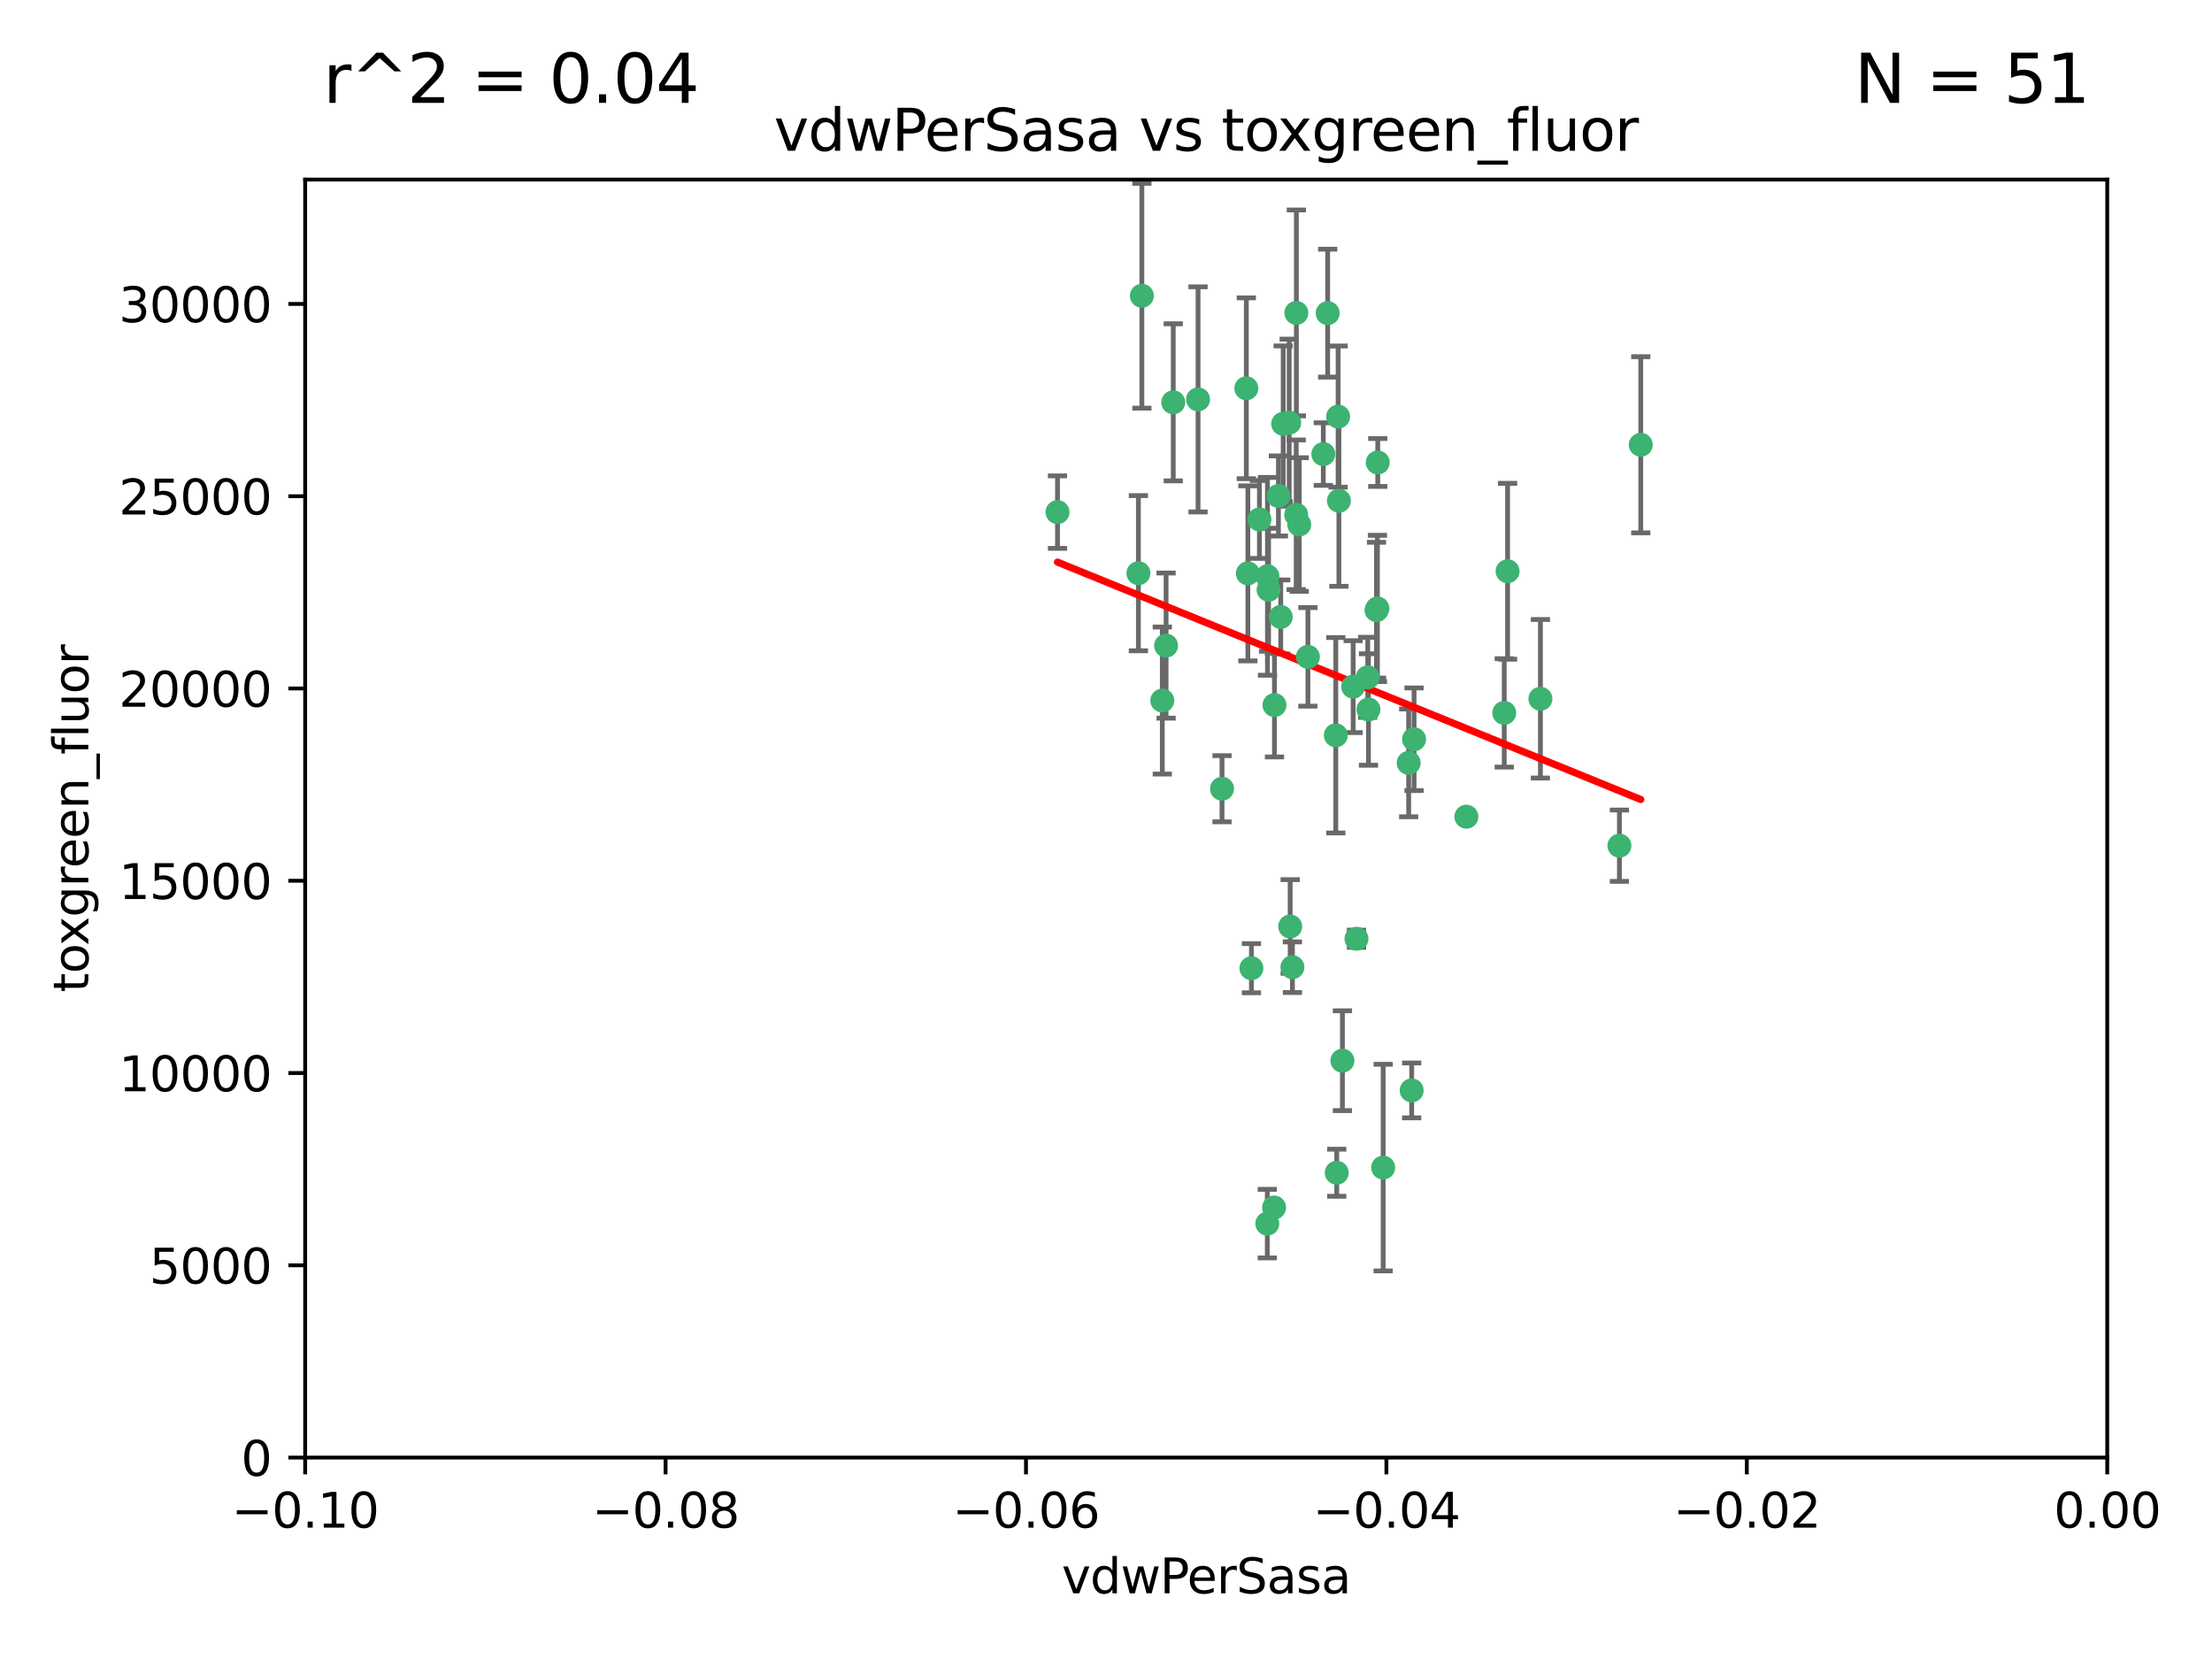 <?xml version="1.0" encoding="utf-8" standalone="no"?>
<!DOCTYPE svg PUBLIC "-//W3C//DTD SVG 1.1//EN"
  "http://www.w3.org/Graphics/SVG/1.1/DTD/svg11.dtd">
<svg xmlns:xlink="http://www.w3.org/1999/xlink" width="460.8pt" height="345.6pt" viewBox="0 0 460.8 345.6" xmlns="http://www.w3.org/2000/svg" version="1.1">
 <defs>
  <style type="text/css">*{stroke-linejoin: round; stroke-linecap: butt}</style>
 </defs>
 <g id="figure_1">
  <g id="patch_1">
   <path d="M 0 345.6 
L 460.8 345.6 
L 460.8 0 
L 0 0 
z
" style="fill: #ffffff"/>
  </g>
  <g id="axes_1">
   <g id="patch_2">
    <path d="M 63.571 303.64 
L 438.975 303.64 
L 438.975 37.411 
L 63.571 37.411 
z
" style="fill: #ffffff"/>
   </g>
   <g id="PathCollection_1">
    <defs>
     <path id="m7748ba8bf0" d="M 0 1.118 
C 0.297 1.118 0.581 1 0.791 0.791 
C 1 0.581 1.118 0.297 1.118 0 
C 1.118 -0.297 1 -0.581 0.791 -0.791 
C 0.581 -1 0.297 -1.118 0 -1.118 
C -0.297 -1.118 -0.581 -1 -0.791 -0.791 
C -1 -0.581 -1.118 -0.297 -1.118 0 
C -1.118 0.297 -1 0.581 -0.791 0.791 
C -0.581 1 -0.297 1.118 0 1.118 
z
" style="stroke: #3cb371"/>
    </defs>
    <g clip-path="url(#p6cec118ec5)">
     <use xlink:href="#m7748ba8bf0" x="266.318" y="103.319" style="fill: #3cb371; stroke: #3cb371"/>
     <use xlink:href="#m7748ba8bf0" x="270.055" y="65.184" style="fill: #3cb371; stroke: #3cb371"/>
     <use xlink:href="#m7748ba8bf0" x="242.916" y="134.491" style="fill: #3cb371; stroke: #3cb371"/>
     <use xlink:href="#m7748ba8bf0" x="286.941" y="126.749" style="fill: #3cb371; stroke: #3cb371"/>
     <use xlink:href="#m7748ba8bf0" x="270.654" y="109.268" style="fill: #3cb371; stroke: #3cb371"/>
     <use xlink:href="#m7748ba8bf0" x="249.576" y="83.201" style="fill: #3cb371; stroke: #3cb371"/>
     <use xlink:href="#m7748ba8bf0" x="244.41" y="83.811" style="fill: #3cb371; stroke: #3cb371"/>
     <use xlink:href="#m7748ba8bf0" x="267.313" y="88.286" style="fill: #3cb371; stroke: #3cb371"/>
     <use xlink:href="#m7748ba8bf0" x="281.888" y="143.039" style="fill: #3cb371; stroke: #3cb371"/>
     <use xlink:href="#m7748ba8bf0" x="264.266" y="122.859" style="fill: #3cb371; stroke: #3cb371"/>
     <use xlink:href="#m7748ba8bf0" x="264.035" y="120.054" style="fill: #3cb371; stroke: #3cb371"/>
     <use xlink:href="#m7748ba8bf0" x="262.362" y="108.214" style="fill: #3cb371; stroke: #3cb371"/>
     <use xlink:href="#m7748ba8bf0" x="278.917" y="104.315" style="fill: #3cb371; stroke: #3cb371"/>
     <use xlink:href="#m7748ba8bf0" x="237.873" y="61.614" style="fill: #3cb371; stroke: #3cb371"/>
     <use xlink:href="#m7748ba8bf0" x="242.128" y="145.935" style="fill: #3cb371; stroke: #3cb371"/>
     <use xlink:href="#m7748ba8bf0" x="268.562" y="88.045" style="fill: #3cb371; stroke: #3cb371"/>
     <use xlink:href="#m7748ba8bf0" x="259.632" y="80.887" style="fill: #3cb371; stroke: #3cb371"/>
     <use xlink:href="#m7748ba8bf0" x="259.956" y="119.44" style="fill: #3cb371; stroke: #3cb371"/>
     <use xlink:href="#m7748ba8bf0" x="275.671" y="94.593" style="fill: #3cb371; stroke: #3cb371"/>
     <use xlink:href="#m7748ba8bf0" x="220.297" y="106.684" style="fill: #3cb371; stroke: #3cb371"/>
     <use xlink:href="#m7748ba8bf0" x="260.693" y="201.695" style="fill: #3cb371; stroke: #3cb371"/>
     <use xlink:href="#m7748ba8bf0" x="278.755" y="86.787" style="fill: #3cb371; stroke: #3cb371"/>
     <use xlink:href="#m7748ba8bf0" x="288.137" y="243.228" style="fill: #3cb371; stroke: #3cb371"/>
     <use xlink:href="#m7748ba8bf0" x="287.011" y="96.341" style="fill: #3cb371; stroke: #3cb371"/>
     <use xlink:href="#m7748ba8bf0" x="237.152" y="119.409" style="fill: #3cb371; stroke: #3cb371"/>
     <use xlink:href="#m7748ba8bf0" x="276.581" y="65.233" style="fill: #3cb371; stroke: #3cb371"/>
     <use xlink:href="#m7748ba8bf0" x="265.497" y="146.874" style="fill: #3cb371; stroke: #3cb371"/>
     <use xlink:href="#m7748ba8bf0" x="269.235" y="201.487" style="fill: #3cb371; stroke: #3cb371"/>
     <use xlink:href="#m7748ba8bf0" x="264" y="254.906" style="fill: #3cb371; stroke: #3cb371"/>
     <use xlink:href="#m7748ba8bf0" x="272.46" y="136.835" style="fill: #3cb371; stroke: #3cb371"/>
     <use xlink:href="#m7748ba8bf0" x="270.023" y="107.234" style="fill: #3cb371; stroke: #3cb371"/>
     <use xlink:href="#m7748ba8bf0" x="293.454" y="158.921" style="fill: #3cb371; stroke: #3cb371"/>
     <use xlink:href="#m7748ba8bf0" x="284.928" y="141.091" style="fill: #3cb371; stroke: #3cb371"/>
     <use xlink:href="#m7748ba8bf0" x="286.752" y="127.107" style="fill: #3cb371; stroke: #3cb371"/>
     <use xlink:href="#m7748ba8bf0" x="265.419" y="251.547" style="fill: #3cb371; stroke: #3cb371"/>
     <use xlink:href="#m7748ba8bf0" x="337.354" y="176.169" style="fill: #3cb371; stroke: #3cb371"/>
     <use xlink:href="#m7748ba8bf0" x="254.569" y="164.309" style="fill: #3cb371; stroke: #3cb371"/>
     <use xlink:href="#m7748ba8bf0" x="294.077" y="227.152" style="fill: #3cb371; stroke: #3cb371"/>
     <use xlink:href="#m7748ba8bf0" x="268.767" y="193.002" style="fill: #3cb371; stroke: #3cb371"/>
     <use xlink:href="#m7748ba8bf0" x="266.799" y="128.518" style="fill: #3cb371; stroke: #3cb371"/>
     <use xlink:href="#m7748ba8bf0" x="313.361" y="148.507" style="fill: #3cb371; stroke: #3cb371"/>
     <use xlink:href="#m7748ba8bf0" x="278.272" y="153.171" style="fill: #3cb371; stroke: #3cb371"/>
     <use xlink:href="#m7748ba8bf0" x="282.577" y="195.558" style="fill: #3cb371; stroke: #3cb371"/>
     <use xlink:href="#m7748ba8bf0" x="285.076" y="147.801" style="fill: #3cb371; stroke: #3cb371"/>
     <use xlink:href="#m7748ba8bf0" x="305.473" y="170.133" style="fill: #3cb371; stroke: #3cb371"/>
     <use xlink:href="#m7748ba8bf0" x="279.65" y="220.964" style="fill: #3cb371; stroke: #3cb371"/>
     <use xlink:href="#m7748ba8bf0" x="320.897" y="145.567" style="fill: #3cb371; stroke: #3cb371"/>
     <use xlink:href="#m7748ba8bf0" x="341.801" y="92.655" style="fill: #3cb371; stroke: #3cb371"/>
     <use xlink:href="#m7748ba8bf0" x="314.057" y="119.004" style="fill: #3cb371; stroke: #3cb371"/>
     <use xlink:href="#m7748ba8bf0" x="278.467" y="244.305" style="fill: #3cb371; stroke: #3cb371"/>
     <use xlink:href="#m7748ba8bf0" x="294.577" y="153.996" style="fill: #3cb371; stroke: #3cb371"/>
    </g>
   </g>
   <g id="matplotlib.axis_1">
    <g id="xtick_1">
     <g id="line2d_1">
      <defs>
       <path id="m48c32069be" d="M 0 0 
L 0 3.5 
" style="stroke: #000000; stroke-width: 0.8"/>
      </defs>
      <g>
       <use xlink:href="#m48c32069be" x="63.571" y="303.64" style="stroke: #000000; stroke-width: 0.8"/>
      </g>
     </g>
     <g id="text_1">
      <!-- −0.10 -->
      <g transform="translate(48.249 318.238)scale(0.1 -0.1)">
       <defs>
        <path id="DejaVuSans-2212" d="M 678 2272 
L 4684 2272 
L 4684 1741 
L 678 1741 
L 678 2272 
z
" transform="scale(0.016)"/>
        <path id="DejaVuSans-30" d="M 2034 4250 
Q 1547 4250 1301 3770 
Q 1056 3291 1056 2328 
Q 1056 1369 1301 889 
Q 1547 409 2034 409 
Q 2525 409 2770 889 
Q 3016 1369 3016 2328 
Q 3016 3291 2770 3770 
Q 2525 4250 2034 4250 
z
M 2034 4750 
Q 2819 4750 3233 4129 
Q 3647 3509 3647 2328 
Q 3647 1150 3233 529 
Q 2819 -91 2034 -91 
Q 1250 -91 836 529 
Q 422 1150 422 2328 
Q 422 3509 836 4129 
Q 1250 4750 2034 4750 
z
" transform="scale(0.016)"/>
        <path id="DejaVuSans-2e" d="M 684 794 
L 1344 794 
L 1344 0 
L 684 0 
L 684 794 
z
" transform="scale(0.016)"/>
        <path id="DejaVuSans-31" d="M 794 531 
L 1825 531 
L 1825 4091 
L 703 3866 
L 703 4441 
L 1819 4666 
L 2450 4666 
L 2450 531 
L 3481 531 
L 3481 0 
L 794 0 
L 794 531 
z
" transform="scale(0.016)"/>
       </defs>
       <use xlink:href="#DejaVuSans-2212"/>
       <use xlink:href="#DejaVuSans-30" x="83.789"/>
       <use xlink:href="#DejaVuSans-2e" x="147.412"/>
       <use xlink:href="#DejaVuSans-31" x="179.199"/>
       <use xlink:href="#DejaVuSans-30" x="242.822"/>
      </g>
     </g>
    </g>
    <g id="xtick_2">
     <g id="line2d_2">
      <g>
       <use xlink:href="#m48c32069be" x="138.652" y="303.64" style="stroke: #000000; stroke-width: 0.8"/>
      </g>
     </g>
     <g id="text_2">
      <!-- −0.08 -->
      <g transform="translate(123.329 318.238)scale(0.1 -0.1)">
       <defs>
        <path id="DejaVuSans-38" d="M 2034 2216 
Q 1584 2216 1326 1975 
Q 1069 1734 1069 1313 
Q 1069 891 1326 650 
Q 1584 409 2034 409 
Q 2484 409 2743 651 
Q 3003 894 3003 1313 
Q 3003 1734 2745 1975 
Q 2488 2216 2034 2216 
z
M 1403 2484 
Q 997 2584 770 2862 
Q 544 3141 544 3541 
Q 544 4100 942 4425 
Q 1341 4750 2034 4750 
Q 2731 4750 3128 4425 
Q 3525 4100 3525 3541 
Q 3525 3141 3298 2862 
Q 3072 2584 2669 2484 
Q 3125 2378 3379 2068 
Q 3634 1759 3634 1313 
Q 3634 634 3220 271 
Q 2806 -91 2034 -91 
Q 1263 -91 848 271 
Q 434 634 434 1313 
Q 434 1759 690 2068 
Q 947 2378 1403 2484 
z
M 1172 3481 
Q 1172 3119 1398 2916 
Q 1625 2713 2034 2713 
Q 2441 2713 2670 2916 
Q 2900 3119 2900 3481 
Q 2900 3844 2670 4047 
Q 2441 4250 2034 4250 
Q 1625 4250 1398 4047 
Q 1172 3844 1172 3481 
z
" transform="scale(0.016)"/>
       </defs>
       <use xlink:href="#DejaVuSans-2212"/>
       <use xlink:href="#DejaVuSans-30" x="83.789"/>
       <use xlink:href="#DejaVuSans-2e" x="147.412"/>
       <use xlink:href="#DejaVuSans-30" x="179.199"/>
       <use xlink:href="#DejaVuSans-38" x="242.822"/>
      </g>
     </g>
    </g>
    <g id="xtick_3">
     <g id="line2d_3">
      <g>
       <use xlink:href="#m48c32069be" x="213.733" y="303.64" style="stroke: #000000; stroke-width: 0.8"/>
      </g>
     </g>
     <g id="text_3">
      <!-- −0.06 -->
      <g transform="translate(198.41 318.238)scale(0.1 -0.1)">
       <defs>
        <path id="DejaVuSans-36" d="M 2113 2584 
Q 1688 2584 1439 2293 
Q 1191 2003 1191 1497 
Q 1191 994 1439 701 
Q 1688 409 2113 409 
Q 2538 409 2786 701 
Q 3034 994 3034 1497 
Q 3034 2003 2786 2293 
Q 2538 2584 2113 2584 
z
M 3366 4563 
L 3366 3988 
Q 3128 4100 2886 4159 
Q 2644 4219 2406 4219 
Q 1781 4219 1451 3797 
Q 1122 3375 1075 2522 
Q 1259 2794 1537 2939 
Q 1816 3084 2150 3084 
Q 2853 3084 3261 2657 
Q 3669 2231 3669 1497 
Q 3669 778 3244 343 
Q 2819 -91 2113 -91 
Q 1303 -91 875 529 
Q 447 1150 447 2328 
Q 447 3434 972 4092 
Q 1497 4750 2381 4750 
Q 2619 4750 2861 4703 
Q 3103 4656 3366 4563 
z
" transform="scale(0.016)"/>
       </defs>
       <use xlink:href="#DejaVuSans-2212"/>
       <use xlink:href="#DejaVuSans-30" x="83.789"/>
       <use xlink:href="#DejaVuSans-2e" x="147.412"/>
       <use xlink:href="#DejaVuSans-30" x="179.199"/>
       <use xlink:href="#DejaVuSans-36" x="242.822"/>
      </g>
     </g>
    </g>
    <g id="xtick_4">
     <g id="line2d_4">
      <g>
       <use xlink:href="#m48c32069be" x="288.813" y="303.64" style="stroke: #000000; stroke-width: 0.8"/>
      </g>
     </g>
     <g id="text_4">
      <!-- −0.04 -->
      <g transform="translate(273.491 318.238)scale(0.1 -0.1)">
       <defs>
        <path id="DejaVuSans-34" d="M 2419 4116 
L 825 1625 
L 2419 1625 
L 2419 4116 
z
M 2253 4666 
L 3047 4666 
L 3047 1625 
L 3713 1625 
L 3713 1100 
L 3047 1100 
L 3047 0 
L 2419 0 
L 2419 1100 
L 313 1100 
L 313 1709 
L 2253 4666 
z
" transform="scale(0.016)"/>
       </defs>
       <use xlink:href="#DejaVuSans-2212"/>
       <use xlink:href="#DejaVuSans-30" x="83.789"/>
       <use xlink:href="#DejaVuSans-2e" x="147.412"/>
       <use xlink:href="#DejaVuSans-30" x="179.199"/>
       <use xlink:href="#DejaVuSans-34" x="242.822"/>
      </g>
     </g>
    </g>
    <g id="xtick_5">
     <g id="line2d_5">
      <g>
       <use xlink:href="#m48c32069be" x="363.894" y="303.64" style="stroke: #000000; stroke-width: 0.8"/>
      </g>
     </g>
     <g id="text_5">
      <!-- −0.02 -->
      <g transform="translate(348.572 318.238)scale(0.1 -0.1)">
       <defs>
        <path id="DejaVuSans-32" d="M 1228 531 
L 3431 531 
L 3431 0 
L 469 0 
L 469 531 
Q 828 903 1448 1529 
Q 2069 2156 2228 2338 
Q 2531 2678 2651 2914 
Q 2772 3150 2772 3378 
Q 2772 3750 2511 3984 
Q 2250 4219 1831 4219 
Q 1534 4219 1204 4116 
Q 875 4013 500 3803 
L 500 4441 
Q 881 4594 1212 4672 
Q 1544 4750 1819 4750 
Q 2544 4750 2975 4387 
Q 3406 4025 3406 3419 
Q 3406 3131 3298 2873 
Q 3191 2616 2906 2266 
Q 2828 2175 2409 1742 
Q 1991 1309 1228 531 
z
" transform="scale(0.016)"/>
       </defs>
       <use xlink:href="#DejaVuSans-2212"/>
       <use xlink:href="#DejaVuSans-30" x="83.789"/>
       <use xlink:href="#DejaVuSans-2e" x="147.412"/>
       <use xlink:href="#DejaVuSans-30" x="179.199"/>
       <use xlink:href="#DejaVuSans-32" x="242.822"/>
      </g>
     </g>
    </g>
    <g id="xtick_6">
     <g id="line2d_6">
      <g>
       <use xlink:href="#m48c32069be" x="438.975" y="303.64" style="stroke: #000000; stroke-width: 0.8"/>
      </g>
     </g>
     <g id="text_6">
      <!-- 0.00 -->
      <g transform="translate(427.842 318.238)scale(0.1 -0.1)">
       <use xlink:href="#DejaVuSans-30"/>
       <use xlink:href="#DejaVuSans-2e" x="63.623"/>
       <use xlink:href="#DejaVuSans-30" x="95.41"/>
       <use xlink:href="#DejaVuSans-30" x="159.033"/>
      </g>
     </g>
    </g>
    <g id="text_7">
     <!-- vdwPerSasa -->
     <g transform="translate(221.178 331.917)scale(0.1 -0.1)">
      <defs>
       <path id="DejaVuSans-76" d="M 191 3500 
L 800 3500 
L 1894 563 
L 2988 3500 
L 3597 3500 
L 2284 0 
L 1503 0 
L 191 3500 
z
" transform="scale(0.016)"/>
       <path id="DejaVuSans-64" d="M 2906 2969 
L 2906 4863 
L 3481 4863 
L 3481 0 
L 2906 0 
L 2906 525 
Q 2725 213 2448 61 
Q 2172 -91 1784 -91 
Q 1150 -91 751 415 
Q 353 922 353 1747 
Q 353 2572 751 3078 
Q 1150 3584 1784 3584 
Q 2172 3584 2448 3432 
Q 2725 3281 2906 2969 
z
M 947 1747 
Q 947 1113 1208 752 
Q 1469 391 1925 391 
Q 2381 391 2643 752 
Q 2906 1113 2906 1747 
Q 2906 2381 2643 2742 
Q 2381 3103 1925 3103 
Q 1469 3103 1208 2742 
Q 947 2381 947 1747 
z
" transform="scale(0.016)"/>
       <path id="DejaVuSans-77" d="M 269 3500 
L 844 3500 
L 1563 769 
L 2278 3500 
L 2956 3500 
L 3675 769 
L 4391 3500 
L 4966 3500 
L 4050 0 
L 3372 0 
L 2619 2869 
L 1863 0 
L 1184 0 
L 269 3500 
z
" transform="scale(0.016)"/>
       <path id="DejaVuSans-50" d="M 1259 4147 
L 1259 2394 
L 2053 2394 
Q 2494 2394 2734 2622 
Q 2975 2850 2975 3272 
Q 2975 3691 2734 3919 
Q 2494 4147 2053 4147 
L 1259 4147 
z
M 628 4666 
L 2053 4666 
Q 2838 4666 3239 4311 
Q 3641 3956 3641 3272 
Q 3641 2581 3239 2228 
Q 2838 1875 2053 1875 
L 1259 1875 
L 1259 0 
L 628 0 
L 628 4666 
z
" transform="scale(0.016)"/>
       <path id="DejaVuSans-65" d="M 3597 1894 
L 3597 1613 
L 953 1613 
Q 991 1019 1311 708 
Q 1631 397 2203 397 
Q 2534 397 2845 478 
Q 3156 559 3463 722 
L 3463 178 
Q 3153 47 2828 -22 
Q 2503 -91 2169 -91 
Q 1331 -91 842 396 
Q 353 884 353 1716 
Q 353 2575 817 3079 
Q 1281 3584 2069 3584 
Q 2775 3584 3186 3129 
Q 3597 2675 3597 1894 
z
M 3022 2063 
Q 3016 2534 2758 2815 
Q 2500 3097 2075 3097 
Q 1594 3097 1305 2825 
Q 1016 2553 972 2059 
L 3022 2063 
z
" transform="scale(0.016)"/>
       <path id="DejaVuSans-72" d="M 2631 2963 
Q 2534 3019 2420 3045 
Q 2306 3072 2169 3072 
Q 1681 3072 1420 2755 
Q 1159 2438 1159 1844 
L 1159 0 
L 581 0 
L 581 3500 
L 1159 3500 
L 1159 2956 
Q 1341 3275 1631 3429 
Q 1922 3584 2338 3584 
Q 2397 3584 2469 3576 
Q 2541 3569 2628 3553 
L 2631 2963 
z
" transform="scale(0.016)"/>
       <path id="DejaVuSans-53" d="M 3425 4513 
L 3425 3897 
Q 3066 4069 2747 4153 
Q 2428 4238 2131 4238 
Q 1616 4238 1336 4038 
Q 1056 3838 1056 3469 
Q 1056 3159 1242 3001 
Q 1428 2844 1947 2747 
L 2328 2669 
Q 3034 2534 3370 2195 
Q 3706 1856 3706 1288 
Q 3706 609 3251 259 
Q 2797 -91 1919 -91 
Q 1588 -91 1214 -16 
Q 841 59 441 206 
L 441 856 
Q 825 641 1194 531 
Q 1563 422 1919 422 
Q 2459 422 2753 634 
Q 3047 847 3047 1241 
Q 3047 1584 2836 1778 
Q 2625 1972 2144 2069 
L 1759 2144 
Q 1053 2284 737 2584 
Q 422 2884 422 3419 
Q 422 4038 858 4394 
Q 1294 4750 2059 4750 
Q 2388 4750 2728 4690 
Q 3069 4631 3425 4513 
z
" transform="scale(0.016)"/>
       <path id="DejaVuSans-61" d="M 2194 1759 
Q 1497 1759 1228 1600 
Q 959 1441 959 1056 
Q 959 750 1161 570 
Q 1363 391 1709 391 
Q 2188 391 2477 730 
Q 2766 1069 2766 1631 
L 2766 1759 
L 2194 1759 
z
M 3341 1997 
L 3341 0 
L 2766 0 
L 2766 531 
Q 2569 213 2275 61 
Q 1981 -91 1556 -91 
Q 1019 -91 701 211 
Q 384 513 384 1019 
Q 384 1609 779 1909 
Q 1175 2209 1959 2209 
L 2766 2209 
L 2766 2266 
Q 2766 2663 2505 2880 
Q 2244 3097 1772 3097 
Q 1472 3097 1187 3025 
Q 903 2953 641 2809 
L 641 3341 
Q 956 3463 1253 3523 
Q 1550 3584 1831 3584 
Q 2591 3584 2966 3190 
Q 3341 2797 3341 1997 
z
" transform="scale(0.016)"/>
       <path id="DejaVuSans-73" d="M 2834 3397 
L 2834 2853 
Q 2591 2978 2328 3040 
Q 2066 3103 1784 3103 
Q 1356 3103 1142 2972 
Q 928 2841 928 2578 
Q 928 2378 1081 2264 
Q 1234 2150 1697 2047 
L 1894 2003 
Q 2506 1872 2764 1633 
Q 3022 1394 3022 966 
Q 3022 478 2636 193 
Q 2250 -91 1575 -91 
Q 1294 -91 989 -36 
Q 684 19 347 128 
L 347 722 
Q 666 556 975 473 
Q 1284 391 1588 391 
Q 1994 391 2212 530 
Q 2431 669 2431 922 
Q 2431 1156 2273 1281 
Q 2116 1406 1581 1522 
L 1381 1569 
Q 847 1681 609 1914 
Q 372 2147 372 2553 
Q 372 3047 722 3315 
Q 1072 3584 1716 3584 
Q 2034 3584 2315 3537 
Q 2597 3491 2834 3397 
z
" transform="scale(0.016)"/>
      </defs>
      <use xlink:href="#DejaVuSans-76"/>
      <use xlink:href="#DejaVuSans-64" x="59.18"/>
      <use xlink:href="#DejaVuSans-77" x="122.656"/>
      <use xlink:href="#DejaVuSans-50" x="204.443"/>
      <use xlink:href="#DejaVuSans-65" x="261.121"/>
      <use xlink:href="#DejaVuSans-72" x="322.645"/>
      <use xlink:href="#DejaVuSans-53" x="363.758"/>
      <use xlink:href="#DejaVuSans-61" x="427.234"/>
      <use xlink:href="#DejaVuSans-73" x="488.514"/>
      <use xlink:href="#DejaVuSans-61" x="540.613"/>
     </g>
    </g>
   </g>
   <g id="matplotlib.axis_2">
    <g id="ytick_1">
     <g id="line2d_7">
      <defs>
       <path id="m89f7e7dc41" d="M 0 0 
L -3.5 0 
" style="stroke: #000000; stroke-width: 0.8"/>
      </defs>
      <g>
       <use xlink:href="#m89f7e7dc41" x="63.571" y="303.64" style="stroke: #000000; stroke-width: 0.8"/>
      </g>
     </g>
     <g id="text_8">
      <!-- 0 -->
      <g transform="translate(50.209 307.439)scale(0.1 -0.1)">
       <use xlink:href="#DejaVuSans-30"/>
      </g>
     </g>
    </g>
    <g id="ytick_2">
     <g id="line2d_8">
      <g>
       <use xlink:href="#m89f7e7dc41" x="63.571" y="263.586" style="stroke: #000000; stroke-width: 0.8"/>
      </g>
     </g>
     <g id="text_9">
      <!-- 5000 -->
      <g transform="translate(31.121 267.385)scale(0.1 -0.1)">
       <defs>
        <path id="DejaVuSans-35" d="M 691 4666 
L 3169 4666 
L 3169 4134 
L 1269 4134 
L 1269 2991 
Q 1406 3038 1543 3061 
Q 1681 3084 1819 3084 
Q 2600 3084 3056 2656 
Q 3513 2228 3513 1497 
Q 3513 744 3044 326 
Q 2575 -91 1722 -91 
Q 1428 -91 1123 -41 
Q 819 9 494 109 
L 494 744 
Q 775 591 1075 516 
Q 1375 441 1709 441 
Q 2250 441 2565 725 
Q 2881 1009 2881 1497 
Q 2881 1984 2565 2268 
Q 2250 2553 1709 2553 
Q 1456 2553 1204 2497 
Q 953 2441 691 2322 
L 691 4666 
z
" transform="scale(0.016)"/>
       </defs>
       <use xlink:href="#DejaVuSans-35"/>
       <use xlink:href="#DejaVuSans-30" x="63.623"/>
       <use xlink:href="#DejaVuSans-30" x="127.246"/>
       <use xlink:href="#DejaVuSans-30" x="190.869"/>
      </g>
     </g>
    </g>
    <g id="ytick_3">
     <g id="line2d_9">
      <g>
       <use xlink:href="#m89f7e7dc41" x="63.571" y="223.532" style="stroke: #000000; stroke-width: 0.8"/>
      </g>
     </g>
     <g id="text_10">
      <!-- 10000 -->
      <g transform="translate(24.759 227.331)scale(0.1 -0.1)">
       <use xlink:href="#DejaVuSans-31"/>
       <use xlink:href="#DejaVuSans-30" x="63.623"/>
       <use xlink:href="#DejaVuSans-30" x="127.246"/>
       <use xlink:href="#DejaVuSans-30" x="190.869"/>
       <use xlink:href="#DejaVuSans-30" x="254.492"/>
      </g>
     </g>
    </g>
    <g id="ytick_4">
     <g id="line2d_10">
      <g>
       <use xlink:href="#m89f7e7dc41" x="63.571" y="183.478" style="stroke: #000000; stroke-width: 0.8"/>
      </g>
     </g>
     <g id="text_11">
      <!-- 15000 -->
      <g transform="translate(24.759 187.278)scale(0.1 -0.1)">
       <use xlink:href="#DejaVuSans-31"/>
       <use xlink:href="#DejaVuSans-35" x="63.623"/>
       <use xlink:href="#DejaVuSans-30" x="127.246"/>
       <use xlink:href="#DejaVuSans-30" x="190.869"/>
       <use xlink:href="#DejaVuSans-30" x="254.492"/>
      </g>
     </g>
    </g>
    <g id="ytick_5">
     <g id="line2d_11">
      <g>
       <use xlink:href="#m89f7e7dc41" x="63.571" y="143.424" style="stroke: #000000; stroke-width: 0.8"/>
      </g>
     </g>
     <g id="text_12">
      <!-- 20000 -->
      <g transform="translate(24.759 147.224)scale(0.1 -0.1)">
       <use xlink:href="#DejaVuSans-32"/>
       <use xlink:href="#DejaVuSans-30" x="63.623"/>
       <use xlink:href="#DejaVuSans-30" x="127.246"/>
       <use xlink:href="#DejaVuSans-30" x="190.869"/>
       <use xlink:href="#DejaVuSans-30" x="254.492"/>
      </g>
     </g>
    </g>
    <g id="ytick_6">
     <g id="line2d_12">
      <g>
       <use xlink:href="#m89f7e7dc41" x="63.571" y="103.371" style="stroke: #000000; stroke-width: 0.8"/>
      </g>
     </g>
     <g id="text_13">
      <!-- 25000 -->
      <g transform="translate(24.759 107.17)scale(0.1 -0.1)">
       <use xlink:href="#DejaVuSans-32"/>
       <use xlink:href="#DejaVuSans-35" x="63.623"/>
       <use xlink:href="#DejaVuSans-30" x="127.246"/>
       <use xlink:href="#DejaVuSans-30" x="190.869"/>
       <use xlink:href="#DejaVuSans-30" x="254.492"/>
      </g>
     </g>
    </g>
    <g id="ytick_7">
     <g id="line2d_13">
      <g>
       <use xlink:href="#m89f7e7dc41" x="63.571" y="63.317" style="stroke: #000000; stroke-width: 0.8"/>
      </g>
     </g>
     <g id="text_14">
      <!-- 30000 -->
      <g transform="translate(24.759 67.116)scale(0.1 -0.1)">
       <defs>
        <path id="DejaVuSans-33" d="M 2597 2516 
Q 3050 2419 3304 2112 
Q 3559 1806 3559 1356 
Q 3559 666 3084 287 
Q 2609 -91 1734 -91 
Q 1441 -91 1130 -33 
Q 819 25 488 141 
L 488 750 
Q 750 597 1062 519 
Q 1375 441 1716 441 
Q 2309 441 2620 675 
Q 2931 909 2931 1356 
Q 2931 1769 2642 2001 
Q 2353 2234 1838 2234 
L 1294 2234 
L 1294 2753 
L 1863 2753 
Q 2328 2753 2575 2939 
Q 2822 3125 2822 3475 
Q 2822 3834 2567 4026 
Q 2313 4219 1838 4219 
Q 1578 4219 1281 4162 
Q 984 4106 628 3988 
L 628 4550 
Q 988 4650 1302 4700 
Q 1616 4750 1894 4750 
Q 2613 4750 3031 4423 
Q 3450 4097 3450 3541 
Q 3450 3153 3228 2886 
Q 3006 2619 2597 2516 
z
" transform="scale(0.016)"/>
       </defs>
       <use xlink:href="#DejaVuSans-33"/>
       <use xlink:href="#DejaVuSans-30" x="63.623"/>
       <use xlink:href="#DejaVuSans-30" x="127.246"/>
       <use xlink:href="#DejaVuSans-30" x="190.869"/>
       <use xlink:href="#DejaVuSans-30" x="254.492"/>
      </g>
     </g>
    </g>
    <g id="text_15">
     <!-- toxgreen_fluor -->
     <g transform="translate(18.401 206.72)rotate(-90)scale(0.1 -0.1)">
      <defs>
       <path id="DejaVuSans-74" d="M 1172 4494 
L 1172 3500 
L 2356 3500 
L 2356 3053 
L 1172 3053 
L 1172 1153 
Q 1172 725 1289 603 
Q 1406 481 1766 481 
L 2356 481 
L 2356 0 
L 1766 0 
Q 1100 0 847 248 
Q 594 497 594 1153 
L 594 3053 
L 172 3053 
L 172 3500 
L 594 3500 
L 594 4494 
L 1172 4494 
z
" transform="scale(0.016)"/>
       <path id="DejaVuSans-6f" d="M 1959 3097 
Q 1497 3097 1228 2736 
Q 959 2375 959 1747 
Q 959 1119 1226 758 
Q 1494 397 1959 397 
Q 2419 397 2687 759 
Q 2956 1122 2956 1747 
Q 2956 2369 2687 2733 
Q 2419 3097 1959 3097 
z
M 1959 3584 
Q 2709 3584 3137 3096 
Q 3566 2609 3566 1747 
Q 3566 888 3137 398 
Q 2709 -91 1959 -91 
Q 1206 -91 779 398 
Q 353 888 353 1747 
Q 353 2609 779 3096 
Q 1206 3584 1959 3584 
z
" transform="scale(0.016)"/>
       <path id="DejaVuSans-78" d="M 3513 3500 
L 2247 1797 
L 3578 0 
L 2900 0 
L 1881 1375 
L 863 0 
L 184 0 
L 1544 1831 
L 300 3500 
L 978 3500 
L 1906 2253 
L 2834 3500 
L 3513 3500 
z
" transform="scale(0.016)"/>
       <path id="DejaVuSans-67" d="M 2906 1791 
Q 2906 2416 2648 2759 
Q 2391 3103 1925 3103 
Q 1463 3103 1205 2759 
Q 947 2416 947 1791 
Q 947 1169 1205 825 
Q 1463 481 1925 481 
Q 2391 481 2648 825 
Q 2906 1169 2906 1791 
z
M 3481 434 
Q 3481 -459 3084 -895 
Q 2688 -1331 1869 -1331 
Q 1566 -1331 1297 -1286 
Q 1028 -1241 775 -1147 
L 775 -588 
Q 1028 -725 1275 -790 
Q 1522 -856 1778 -856 
Q 2344 -856 2625 -561 
Q 2906 -266 2906 331 
L 2906 616 
Q 2728 306 2450 153 
Q 2172 0 1784 0 
Q 1141 0 747 490 
Q 353 981 353 1791 
Q 353 2603 747 3093 
Q 1141 3584 1784 3584 
Q 2172 3584 2450 3431 
Q 2728 3278 2906 2969 
L 2906 3500 
L 3481 3500 
L 3481 434 
z
" transform="scale(0.016)"/>
       <path id="DejaVuSans-6e" d="M 3513 2113 
L 3513 0 
L 2938 0 
L 2938 2094 
Q 2938 2591 2744 2837 
Q 2550 3084 2163 3084 
Q 1697 3084 1428 2787 
Q 1159 2491 1159 1978 
L 1159 0 
L 581 0 
L 581 3500 
L 1159 3500 
L 1159 2956 
Q 1366 3272 1645 3428 
Q 1925 3584 2291 3584 
Q 2894 3584 3203 3211 
Q 3513 2838 3513 2113 
z
" transform="scale(0.016)"/>
       <path id="DejaVuSans-5f" d="M 3263 -1063 
L 3263 -1509 
L -63 -1509 
L -63 -1063 
L 3263 -1063 
z
" transform="scale(0.016)"/>
       <path id="DejaVuSans-66" d="M 2375 4863 
L 2375 4384 
L 1825 4384 
Q 1516 4384 1395 4259 
Q 1275 4134 1275 3809 
L 1275 3500 
L 2222 3500 
L 2222 3053 
L 1275 3053 
L 1275 0 
L 697 0 
L 697 3053 
L 147 3053 
L 147 3500 
L 697 3500 
L 697 3744 
Q 697 4328 969 4595 
Q 1241 4863 1831 4863 
L 2375 4863 
z
" transform="scale(0.016)"/>
       <path id="DejaVuSans-6c" d="M 603 4863 
L 1178 4863 
L 1178 0 
L 603 0 
L 603 4863 
z
" transform="scale(0.016)"/>
       <path id="DejaVuSans-75" d="M 544 1381 
L 544 3500 
L 1119 3500 
L 1119 1403 
Q 1119 906 1312 657 
Q 1506 409 1894 409 
Q 2359 409 2629 706 
Q 2900 1003 2900 1516 
L 2900 3500 
L 3475 3500 
L 3475 0 
L 2900 0 
L 2900 538 
Q 2691 219 2414 64 
Q 2138 -91 1772 -91 
Q 1169 -91 856 284 
Q 544 659 544 1381 
z
M 1991 3584 
L 1991 3584 
z
" transform="scale(0.016)"/>
      </defs>
      <use xlink:href="#DejaVuSans-74"/>
      <use xlink:href="#DejaVuSans-6f" x="39.209"/>
      <use xlink:href="#DejaVuSans-78" x="97.266"/>
      <use xlink:href="#DejaVuSans-67" x="156.445"/>
      <use xlink:href="#DejaVuSans-72" x="219.922"/>
      <use xlink:href="#DejaVuSans-65" x="258.785"/>
      <use xlink:href="#DejaVuSans-65" x="320.309"/>
      <use xlink:href="#DejaVuSans-6e" x="381.832"/>
      <use xlink:href="#DejaVuSans-5f" x="445.211"/>
      <use xlink:href="#DejaVuSans-66" x="495.211"/>
      <use xlink:href="#DejaVuSans-6c" x="530.416"/>
      <use xlink:href="#DejaVuSans-75" x="558.199"/>
      <use xlink:href="#DejaVuSans-6f" x="621.578"/>
      <use xlink:href="#DejaVuSans-72" x="682.76"/>
     </g>
    </g>
   </g>
   <g id="LineCollection_1">
    <path d="M 266.318 111.662 
L 266.318 94.976 
" clip-path="url(#p6cec118ec5)" style="fill: none; stroke: #696969"/>
    <path d="M 270.055 86.629 
L 270.055 43.739 
" clip-path="url(#p6cec118ec5)" style="fill: none; stroke: #696969"/>
    <path d="M 242.916 149.606 
L 242.916 119.375 
" clip-path="url(#p6cec118ec5)" style="fill: none; stroke: #696969"/>
    <path d="M 286.941 141.983 
L 286.941 111.515 
" clip-path="url(#p6cec118ec5)" style="fill: none; stroke: #696969"/>
    <path d="M 270.654 123.191 
L 270.654 95.346 
" clip-path="url(#p6cec118ec5)" style="fill: none; stroke: #696969"/>
    <path d="M 249.576 106.648 
L 249.576 59.753 
" clip-path="url(#p6cec118ec5)" style="fill: none; stroke: #696969"/>
    <path d="M 244.41 100.173 
L 244.41 67.45 
" clip-path="url(#p6cec118ec5)" style="fill: none; stroke: #696969"/>
    <path d="M 267.313 104.51 
L 267.313 72.063 
" clip-path="url(#p6cec118ec5)" style="fill: none; stroke: #696969"/>
    <path d="M 281.888 152.61 
L 281.888 133.468 
" clip-path="url(#p6cec118ec5)" style="fill: none; stroke: #696969"/>
    <path d="M 264.266 135.667 
L 264.266 110.051 
" clip-path="url(#p6cec118ec5)" style="fill: none; stroke: #696969"/>
    <path d="M 264.035 140.659 
L 264.035 99.45 
" clip-path="url(#p6cec118ec5)" style="fill: none; stroke: #696969"/>
    <path d="M 262.362 116.326 
L 262.362 100.101 
" clip-path="url(#p6cec118ec5)" style="fill: none; stroke: #696969"/>
    <path d="M 278.917 122.133 
L 278.917 86.497 
" clip-path="url(#p6cec118ec5)" style="fill: none; stroke: #696969"/>
    <path d="M 237.873 85.029 
L 237.873 38.199 
" clip-path="url(#p6cec118ec5)" style="fill: none; stroke: #696969"/>
    <path d="M 242.128 161.248 
L 242.128 130.622 
" clip-path="url(#p6cec118ec5)" style="fill: none; stroke: #696969"/>
    <path d="M 268.562 105.444 
L 268.562 70.646 
" clip-path="url(#p6cec118ec5)" style="fill: none; stroke: #696969"/>
    <path d="M 259.632 99.727 
L 259.632 62.047 
" clip-path="url(#p6cec118ec5)" style="fill: none; stroke: #696969"/>
    <path d="M 259.956 137.675 
L 259.956 101.206 
" clip-path="url(#p6cec118ec5)" style="fill: none; stroke: #696969"/>
    <path d="M 275.671 101.108 
L 275.671 88.078 
" clip-path="url(#p6cec118ec5)" style="fill: none; stroke: #696969"/>
    <path d="M 220.297 114.235 
L 220.297 99.134 
" clip-path="url(#p6cec118ec5)" style="fill: none; stroke: #696969"/>
    <path d="M 260.693 206.809 
L 260.693 196.58 
" clip-path="url(#p6cec118ec5)" style="fill: none; stroke: #696969"/>
    <path d="M 278.755 101.495 
L 278.755 72.08 
" clip-path="url(#p6cec118ec5)" style="fill: none; stroke: #696969"/>
    <path d="M 288.137 264.748 
L 288.137 221.708 
" clip-path="url(#p6cec118ec5)" style="fill: none; stroke: #696969"/>
    <path d="M 287.011 101.329 
L 287.011 91.353 
" clip-path="url(#p6cec118ec5)" style="fill: none; stroke: #696969"/>
    <path d="M 237.152 135.574 
L 237.152 103.243 
" clip-path="url(#p6cec118ec5)" style="fill: none; stroke: #696969"/>
    <path d="M 276.581 78.556 
L 276.581 51.911 
" clip-path="url(#p6cec118ec5)" style="fill: none; stroke: #696969"/>
    <path d="M 265.497 157.684 
L 265.497 136.065 
" clip-path="url(#p6cec118ec5)" style="fill: none; stroke: #696969"/>
    <path d="M 269.235 206.761 
L 269.235 196.213 
" clip-path="url(#p6cec118ec5)" style="fill: none; stroke: #696969"/>
    <path d="M 264 262.048 
L 264 247.764 
" clip-path="url(#p6cec118ec5)" style="fill: none; stroke: #696969"/>
    <path d="M 272.46 147.104 
L 272.46 126.566 
" clip-path="url(#p6cec118ec5)" style="fill: none; stroke: #696969"/>
    <path d="M 270.023 122.819 
L 270.023 91.649 
" clip-path="url(#p6cec118ec5)" style="fill: none; stroke: #696969"/>
    <path d="M 293.454 170.147 
L 293.454 147.694 
" clip-path="url(#p6cec118ec5)" style="fill: none; stroke: #696969"/>
    <path d="M 284.928 149.421 
L 284.928 132.76 
" clip-path="url(#p6cec118ec5)" style="fill: none; stroke: #696969"/>
    <path d="M 286.752 141.248 
L 286.752 112.967 
" clip-path="url(#p6cec118ec5)" style="fill: none; stroke: #696969"/>
    <path d="M 265.419 252.228 
L 265.419 250.867 
" clip-path="url(#p6cec118ec5)" style="fill: none; stroke: #696969"/>
    <path d="M 337.354 183.597 
L 337.354 168.741 
" clip-path="url(#p6cec118ec5)" style="fill: none; stroke: #696969"/>
    <path d="M 254.569 171.2 
L 254.569 157.418 
" clip-path="url(#p6cec118ec5)" style="fill: none; stroke: #696969"/>
    <path d="M 294.077 232.87 
L 294.077 221.434 
" clip-path="url(#p6cec118ec5)" style="fill: none; stroke: #696969"/>
    <path d="M 268.767 202.754 
L 268.767 183.249 
" clip-path="url(#p6cec118ec5)" style="fill: none; stroke: #696969"/>
    <path d="M 266.799 136.228 
L 266.799 120.808 
" clip-path="url(#p6cec118ec5)" style="fill: none; stroke: #696969"/>
    <path d="M 313.361 159.798 
L 313.361 137.216 
" clip-path="url(#p6cec118ec5)" style="fill: none; stroke: #696969"/>
    <path d="M 278.272 173.526 
L 278.272 132.815 
" clip-path="url(#p6cec118ec5)" style="fill: none; stroke: #696969"/>
    <path d="M 282.577 197.349 
L 282.577 193.767 
" clip-path="url(#p6cec118ec5)" style="fill: none; stroke: #696969"/>
    <path d="M 285.076 159.413 
L 285.076 136.19 
" clip-path="url(#p6cec118ec5)" style="fill: none; stroke: #696969"/>
    <path d="M 305.473 170.88 
L 305.473 169.387 
" clip-path="url(#p6cec118ec5)" style="fill: none; stroke: #696969"/>
    <path d="M 279.65 231.359 
L 279.65 210.569 
" clip-path="url(#p6cec118ec5)" style="fill: none; stroke: #696969"/>
    <path d="M 320.897 162.081 
L 320.897 129.053 
" clip-path="url(#p6cec118ec5)" style="fill: none; stroke: #696969"/>
    <path d="M 341.801 111.003 
L 341.801 74.306 
" clip-path="url(#p6cec118ec5)" style="fill: none; stroke: #696969"/>
    <path d="M 314.057 137.321 
L 314.057 100.688 
" clip-path="url(#p6cec118ec5)" style="fill: none; stroke: #696969"/>
    <path d="M 278.467 249.207 
L 278.467 239.402 
" clip-path="url(#p6cec118ec5)" style="fill: none; stroke: #696969"/>
    <path d="M 294.577 164.686 
L 294.577 143.305 
" clip-path="url(#p6cec118ec5)" style="fill: none; stroke: #696969"/>
   </g>
   <g id="line2d_14">
    <defs>
     <path id="ma775b1336c" d="M 2 0 
L -2 -0 
" style="stroke: #696969"/>
    </defs>
    <g clip-path="url(#p6cec118ec5)">
     <use xlink:href="#ma775b1336c" x="266.318" y="111.662" style="fill: #696969; stroke: #696969"/>
     <use xlink:href="#ma775b1336c" x="270.055" y="86.629" style="fill: #696969; stroke: #696969"/>
     <use xlink:href="#ma775b1336c" x="242.916" y="149.606" style="fill: #696969; stroke: #696969"/>
     <use xlink:href="#ma775b1336c" x="286.941" y="141.983" style="fill: #696969; stroke: #696969"/>
     <use xlink:href="#ma775b1336c" x="270.654" y="123.191" style="fill: #696969; stroke: #696969"/>
     <use xlink:href="#ma775b1336c" x="249.576" y="106.648" style="fill: #696969; stroke: #696969"/>
     <use xlink:href="#ma775b1336c" x="244.41" y="100.173" style="fill: #696969; stroke: #696969"/>
     <use xlink:href="#ma775b1336c" x="267.313" y="104.51" style="fill: #696969; stroke: #696969"/>
     <use xlink:href="#ma775b1336c" x="281.888" y="152.61" style="fill: #696969; stroke: #696969"/>
     <use xlink:href="#ma775b1336c" x="264.266" y="135.667" style="fill: #696969; stroke: #696969"/>
     <use xlink:href="#ma775b1336c" x="264.035" y="140.659" style="fill: #696969; stroke: #696969"/>
     <use xlink:href="#ma775b1336c" x="262.362" y="116.326" style="fill: #696969; stroke: #696969"/>
     <use xlink:href="#ma775b1336c" x="278.917" y="122.133" style="fill: #696969; stroke: #696969"/>
     <use xlink:href="#ma775b1336c" x="237.873" y="85.029" style="fill: #696969; stroke: #696969"/>
     <use xlink:href="#ma775b1336c" x="242.128" y="161.248" style="fill: #696969; stroke: #696969"/>
     <use xlink:href="#ma775b1336c" x="268.562" y="105.444" style="fill: #696969; stroke: #696969"/>
     <use xlink:href="#ma775b1336c" x="259.632" y="99.727" style="fill: #696969; stroke: #696969"/>
     <use xlink:href="#ma775b1336c" x="259.956" y="137.675" style="fill: #696969; stroke: #696969"/>
     <use xlink:href="#ma775b1336c" x="275.671" y="101.108" style="fill: #696969; stroke: #696969"/>
     <use xlink:href="#ma775b1336c" x="220.297" y="114.235" style="fill: #696969; stroke: #696969"/>
     <use xlink:href="#ma775b1336c" x="260.693" y="206.809" style="fill: #696969; stroke: #696969"/>
     <use xlink:href="#ma775b1336c" x="278.755" y="101.495" style="fill: #696969; stroke: #696969"/>
     <use xlink:href="#ma775b1336c" x="288.137" y="264.748" style="fill: #696969; stroke: #696969"/>
     <use xlink:href="#ma775b1336c" x="287.011" y="101.329" style="fill: #696969; stroke: #696969"/>
     <use xlink:href="#ma775b1336c" x="237.152" y="135.574" style="fill: #696969; stroke: #696969"/>
     <use xlink:href="#ma775b1336c" x="276.581" y="78.556" style="fill: #696969; stroke: #696969"/>
     <use xlink:href="#ma775b1336c" x="265.497" y="157.684" style="fill: #696969; stroke: #696969"/>
     <use xlink:href="#ma775b1336c" x="269.235" y="206.761" style="fill: #696969; stroke: #696969"/>
     <use xlink:href="#ma775b1336c" x="264" y="262.048" style="fill: #696969; stroke: #696969"/>
     <use xlink:href="#ma775b1336c" x="272.46" y="147.104" style="fill: #696969; stroke: #696969"/>
     <use xlink:href="#ma775b1336c" x="270.023" y="122.819" style="fill: #696969; stroke: #696969"/>
     <use xlink:href="#ma775b1336c" x="293.454" y="170.147" style="fill: #696969; stroke: #696969"/>
     <use xlink:href="#ma775b1336c" x="284.928" y="149.421" style="fill: #696969; stroke: #696969"/>
     <use xlink:href="#ma775b1336c" x="286.752" y="141.248" style="fill: #696969; stroke: #696969"/>
     <use xlink:href="#ma775b1336c" x="265.419" y="252.228" style="fill: #696969; stroke: #696969"/>
     <use xlink:href="#ma775b1336c" x="337.354" y="183.597" style="fill: #696969; stroke: #696969"/>
     <use xlink:href="#ma775b1336c" x="254.569" y="171.2" style="fill: #696969; stroke: #696969"/>
     <use xlink:href="#ma775b1336c" x="294.077" y="232.87" style="fill: #696969; stroke: #696969"/>
     <use xlink:href="#ma775b1336c" x="268.767" y="202.754" style="fill: #696969; stroke: #696969"/>
     <use xlink:href="#ma775b1336c" x="266.799" y="136.228" style="fill: #696969; stroke: #696969"/>
     <use xlink:href="#ma775b1336c" x="313.361" y="159.798" style="fill: #696969; stroke: #696969"/>
     <use xlink:href="#ma775b1336c" x="278.272" y="173.526" style="fill: #696969; stroke: #696969"/>
     <use xlink:href="#ma775b1336c" x="282.577" y="197.349" style="fill: #696969; stroke: #696969"/>
     <use xlink:href="#ma775b1336c" x="285.076" y="159.413" style="fill: #696969; stroke: #696969"/>
     <use xlink:href="#ma775b1336c" x="305.473" y="170.88" style="fill: #696969; stroke: #696969"/>
     <use xlink:href="#ma775b1336c" x="279.65" y="231.359" style="fill: #696969; stroke: #696969"/>
     <use xlink:href="#ma775b1336c" x="320.897" y="162.081" style="fill: #696969; stroke: #696969"/>
     <use xlink:href="#ma775b1336c" x="341.801" y="111.003" style="fill: #696969; stroke: #696969"/>
     <use xlink:href="#ma775b1336c" x="314.057" y="137.321" style="fill: #696969; stroke: #696969"/>
     <use xlink:href="#ma775b1336c" x="278.467" y="249.207" style="fill: #696969; stroke: #696969"/>
     <use xlink:href="#ma775b1336c" x="294.577" y="164.686" style="fill: #696969; stroke: #696969"/>
    </g>
   </g>
   <g id="line2d_15">
    <g clip-path="url(#p6cec118ec5)">
     <use xlink:href="#ma775b1336c" x="266.318" y="94.976" style="fill: #696969; stroke: #696969"/>
     <use xlink:href="#ma775b1336c" x="270.055" y="43.739" style="fill: #696969; stroke: #696969"/>
     <use xlink:href="#ma775b1336c" x="242.916" y="119.375" style="fill: #696969; stroke: #696969"/>
     <use xlink:href="#ma775b1336c" x="286.941" y="111.515" style="fill: #696969; stroke: #696969"/>
     <use xlink:href="#ma775b1336c" x="270.654" y="95.346" style="fill: #696969; stroke: #696969"/>
     <use xlink:href="#ma775b1336c" x="249.576" y="59.753" style="fill: #696969; stroke: #696969"/>
     <use xlink:href="#ma775b1336c" x="244.41" y="67.45" style="fill: #696969; stroke: #696969"/>
     <use xlink:href="#ma775b1336c" x="267.313" y="72.063" style="fill: #696969; stroke: #696969"/>
     <use xlink:href="#ma775b1336c" x="281.888" y="133.468" style="fill: #696969; stroke: #696969"/>
     <use xlink:href="#ma775b1336c" x="264.266" y="110.051" style="fill: #696969; stroke: #696969"/>
     <use xlink:href="#ma775b1336c" x="264.035" y="99.45" style="fill: #696969; stroke: #696969"/>
     <use xlink:href="#ma775b1336c" x="262.362" y="100.101" style="fill: #696969; stroke: #696969"/>
     <use xlink:href="#ma775b1336c" x="278.917" y="86.497" style="fill: #696969; stroke: #696969"/>
     <use xlink:href="#ma775b1336c" x="237.873" y="38.199" style="fill: #696969; stroke: #696969"/>
     <use xlink:href="#ma775b1336c" x="242.128" y="130.622" style="fill: #696969; stroke: #696969"/>
     <use xlink:href="#ma775b1336c" x="268.562" y="70.646" style="fill: #696969; stroke: #696969"/>
     <use xlink:href="#ma775b1336c" x="259.632" y="62.047" style="fill: #696969; stroke: #696969"/>
     <use xlink:href="#ma775b1336c" x="259.956" y="101.206" style="fill: #696969; stroke: #696969"/>
     <use xlink:href="#ma775b1336c" x="275.671" y="88.078" style="fill: #696969; stroke: #696969"/>
     <use xlink:href="#ma775b1336c" x="220.297" y="99.134" style="fill: #696969; stroke: #696969"/>
     <use xlink:href="#ma775b1336c" x="260.693" y="196.58" style="fill: #696969; stroke: #696969"/>
     <use xlink:href="#ma775b1336c" x="278.755" y="72.08" style="fill: #696969; stroke: #696969"/>
     <use xlink:href="#ma775b1336c" x="288.137" y="221.708" style="fill: #696969; stroke: #696969"/>
     <use xlink:href="#ma775b1336c" x="287.011" y="91.353" style="fill: #696969; stroke: #696969"/>
     <use xlink:href="#ma775b1336c" x="237.152" y="103.243" style="fill: #696969; stroke: #696969"/>
     <use xlink:href="#ma775b1336c" x="276.581" y="51.911" style="fill: #696969; stroke: #696969"/>
     <use xlink:href="#ma775b1336c" x="265.497" y="136.065" style="fill: #696969; stroke: #696969"/>
     <use xlink:href="#ma775b1336c" x="269.235" y="196.213" style="fill: #696969; stroke: #696969"/>
     <use xlink:href="#ma775b1336c" x="264" y="247.764" style="fill: #696969; stroke: #696969"/>
     <use xlink:href="#ma775b1336c" x="272.46" y="126.566" style="fill: #696969; stroke: #696969"/>
     <use xlink:href="#ma775b1336c" x="270.023" y="91.649" style="fill: #696969; stroke: #696969"/>
     <use xlink:href="#ma775b1336c" x="293.454" y="147.694" style="fill: #696969; stroke: #696969"/>
     <use xlink:href="#ma775b1336c" x="284.928" y="132.76" style="fill: #696969; stroke: #696969"/>
     <use xlink:href="#ma775b1336c" x="286.752" y="112.967" style="fill: #696969; stroke: #696969"/>
     <use xlink:href="#ma775b1336c" x="265.419" y="250.867" style="fill: #696969; stroke: #696969"/>
     <use xlink:href="#ma775b1336c" x="337.354" y="168.741" style="fill: #696969; stroke: #696969"/>
     <use xlink:href="#ma775b1336c" x="254.569" y="157.418" style="fill: #696969; stroke: #696969"/>
     <use xlink:href="#ma775b1336c" x="294.077" y="221.434" style="fill: #696969; stroke: #696969"/>
     <use xlink:href="#ma775b1336c" x="268.767" y="183.249" style="fill: #696969; stroke: #696969"/>
     <use xlink:href="#ma775b1336c" x="266.799" y="120.808" style="fill: #696969; stroke: #696969"/>
     <use xlink:href="#ma775b1336c" x="313.361" y="137.216" style="fill: #696969; stroke: #696969"/>
     <use xlink:href="#ma775b1336c" x="278.272" y="132.815" style="fill: #696969; stroke: #696969"/>
     <use xlink:href="#ma775b1336c" x="282.577" y="193.767" style="fill: #696969; stroke: #696969"/>
     <use xlink:href="#ma775b1336c" x="285.076" y="136.19" style="fill: #696969; stroke: #696969"/>
     <use xlink:href="#ma775b1336c" x="305.473" y="169.387" style="fill: #696969; stroke: #696969"/>
     <use xlink:href="#ma775b1336c" x="279.65" y="210.569" style="fill: #696969; stroke: #696969"/>
     <use xlink:href="#ma775b1336c" x="320.897" y="129.053" style="fill: #696969; stroke: #696969"/>
     <use xlink:href="#ma775b1336c" x="341.801" y="74.306" style="fill: #696969; stroke: #696969"/>
     <use xlink:href="#ma775b1336c" x="314.057" y="100.688" style="fill: #696969; stroke: #696969"/>
     <use xlink:href="#ma775b1336c" x="278.467" y="239.402" style="fill: #696969; stroke: #696969"/>
     <use xlink:href="#ma775b1336c" x="294.577" y="143.305" style="fill: #696969; stroke: #696969"/>
    </g>
   </g>
   <g id="line2d_16">
    <path d="M 266.318 135.831 
L 270.055 137.352 
L 242.916 126.307 
L 286.941 144.225 
L 270.654 137.596 
L 249.576 129.017 
L 244.41 126.915 
L 267.313 136.236 
L 281.888 142.168 
L 264.266 134.996 
L 264.035 134.902 
L 262.362 134.221 
L 278.917 140.959 
L 237.873 124.255 
L 242.128 125.986 
L 268.562 136.745 
L 259.632 133.11 
L 259.956 133.242 
L 275.671 139.638 
L 220.297 117.101 
L 260.693 133.542 
L 278.755 140.893 
L 288.137 144.711 
L 287.011 144.253 
L 237.152 123.961 
L 276.581 140.008 
L 265.497 135.497 
L 269.235 137.018 
L 264 134.888 
L 272.46 138.331 
L 270.023 137.339 
L 293.454 146.875 
L 284.928 143.405 
L 286.752 144.148 
L 265.419 135.466 
L 337.354 164.742 
L 254.569 131.05 
L 294.077 147.129 
L 268.767 136.828 
L 266.799 136.027 
L 313.361 154.977 
L 278.272 140.696 
L 282.577 142.449 
L 285.076 143.466 
L 305.473 151.767 
L 279.65 141.257 
L 320.897 158.044 
L 341.801 166.552 
L 314.057 155.261 
L 278.467 140.776 
L 294.577 147.332 
" clip-path="url(#p6cec118ec5)" style="fill: none; stroke: #ff0000; stroke-width: 1.5; stroke-linecap: square"/>
   </g>
   <g id="line2d_17">
    <defs>
     <path id="mf7cd1b12eb" d="M 0 2 
C 0.53 2 1.039 1.789 1.414 1.414 
C 1.789 1.039 2 0.53 2 0 
C 2 -0.53 1.789 -1.039 1.414 -1.414 
C 1.039 -1.789 0.53 -2 0 -2 
C -0.53 -2 -1.039 -1.789 -1.414 -1.414 
C -1.789 -1.039 -2 -0.53 -2 0 
C -2 0.53 -1.789 1.039 -1.414 1.414 
C -1.039 1.789 -0.53 2 0 2 
z
" style="stroke: #3cb371"/>
    </defs>
    <g clip-path="url(#p6cec118ec5)">
     <use xlink:href="#mf7cd1b12eb" x="266.318" y="103.319" style="fill: #3cb371; stroke: #3cb371"/>
     <use xlink:href="#mf7cd1b12eb" x="270.055" y="65.184" style="fill: #3cb371; stroke: #3cb371"/>
     <use xlink:href="#mf7cd1b12eb" x="242.916" y="134.491" style="fill: #3cb371; stroke: #3cb371"/>
     <use xlink:href="#mf7cd1b12eb" x="286.941" y="126.749" style="fill: #3cb371; stroke: #3cb371"/>
     <use xlink:href="#mf7cd1b12eb" x="270.654" y="109.268" style="fill: #3cb371; stroke: #3cb371"/>
     <use xlink:href="#mf7cd1b12eb" x="249.576" y="83.201" style="fill: #3cb371; stroke: #3cb371"/>
     <use xlink:href="#mf7cd1b12eb" x="244.41" y="83.811" style="fill: #3cb371; stroke: #3cb371"/>
     <use xlink:href="#mf7cd1b12eb" x="267.313" y="88.286" style="fill: #3cb371; stroke: #3cb371"/>
     <use xlink:href="#mf7cd1b12eb" x="281.888" y="143.039" style="fill: #3cb371; stroke: #3cb371"/>
     <use xlink:href="#mf7cd1b12eb" x="264.266" y="122.859" style="fill: #3cb371; stroke: #3cb371"/>
     <use xlink:href="#mf7cd1b12eb" x="264.035" y="120.054" style="fill: #3cb371; stroke: #3cb371"/>
     <use xlink:href="#mf7cd1b12eb" x="262.362" y="108.214" style="fill: #3cb371; stroke: #3cb371"/>
     <use xlink:href="#mf7cd1b12eb" x="278.917" y="104.315" style="fill: #3cb371; stroke: #3cb371"/>
     <use xlink:href="#mf7cd1b12eb" x="237.873" y="61.614" style="fill: #3cb371; stroke: #3cb371"/>
     <use xlink:href="#mf7cd1b12eb" x="242.128" y="145.935" style="fill: #3cb371; stroke: #3cb371"/>
     <use xlink:href="#mf7cd1b12eb" x="268.562" y="88.045" style="fill: #3cb371; stroke: #3cb371"/>
     <use xlink:href="#mf7cd1b12eb" x="259.632" y="80.887" style="fill: #3cb371; stroke: #3cb371"/>
     <use xlink:href="#mf7cd1b12eb" x="259.956" y="119.44" style="fill: #3cb371; stroke: #3cb371"/>
     <use xlink:href="#mf7cd1b12eb" x="275.671" y="94.593" style="fill: #3cb371; stroke: #3cb371"/>
     <use xlink:href="#mf7cd1b12eb" x="220.297" y="106.684" style="fill: #3cb371; stroke: #3cb371"/>
     <use xlink:href="#mf7cd1b12eb" x="260.693" y="201.695" style="fill: #3cb371; stroke: #3cb371"/>
     <use xlink:href="#mf7cd1b12eb" x="278.755" y="86.787" style="fill: #3cb371; stroke: #3cb371"/>
     <use xlink:href="#mf7cd1b12eb" x="288.137" y="243.228" style="fill: #3cb371; stroke: #3cb371"/>
     <use xlink:href="#mf7cd1b12eb" x="287.011" y="96.341" style="fill: #3cb371; stroke: #3cb371"/>
     <use xlink:href="#mf7cd1b12eb" x="237.152" y="119.409" style="fill: #3cb371; stroke: #3cb371"/>
     <use xlink:href="#mf7cd1b12eb" x="276.581" y="65.233" style="fill: #3cb371; stroke: #3cb371"/>
     <use xlink:href="#mf7cd1b12eb" x="265.497" y="146.874" style="fill: #3cb371; stroke: #3cb371"/>
     <use xlink:href="#mf7cd1b12eb" x="269.235" y="201.487" style="fill: #3cb371; stroke: #3cb371"/>
     <use xlink:href="#mf7cd1b12eb" x="264" y="254.906" style="fill: #3cb371; stroke: #3cb371"/>
     <use xlink:href="#mf7cd1b12eb" x="272.46" y="136.835" style="fill: #3cb371; stroke: #3cb371"/>
     <use xlink:href="#mf7cd1b12eb" x="270.023" y="107.234" style="fill: #3cb371; stroke: #3cb371"/>
     <use xlink:href="#mf7cd1b12eb" x="293.454" y="158.921" style="fill: #3cb371; stroke: #3cb371"/>
     <use xlink:href="#mf7cd1b12eb" x="284.928" y="141.091" style="fill: #3cb371; stroke: #3cb371"/>
     <use xlink:href="#mf7cd1b12eb" x="286.752" y="127.107" style="fill: #3cb371; stroke: #3cb371"/>
     <use xlink:href="#mf7cd1b12eb" x="265.419" y="251.547" style="fill: #3cb371; stroke: #3cb371"/>
     <use xlink:href="#mf7cd1b12eb" x="337.354" y="176.169" style="fill: #3cb371; stroke: #3cb371"/>
     <use xlink:href="#mf7cd1b12eb" x="254.569" y="164.309" style="fill: #3cb371; stroke: #3cb371"/>
     <use xlink:href="#mf7cd1b12eb" x="294.077" y="227.152" style="fill: #3cb371; stroke: #3cb371"/>
     <use xlink:href="#mf7cd1b12eb" x="268.767" y="193.002" style="fill: #3cb371; stroke: #3cb371"/>
     <use xlink:href="#mf7cd1b12eb" x="266.799" y="128.518" style="fill: #3cb371; stroke: #3cb371"/>
     <use xlink:href="#mf7cd1b12eb" x="313.361" y="148.507" style="fill: #3cb371; stroke: #3cb371"/>
     <use xlink:href="#mf7cd1b12eb" x="278.272" y="153.171" style="fill: #3cb371; stroke: #3cb371"/>
     <use xlink:href="#mf7cd1b12eb" x="282.577" y="195.558" style="fill: #3cb371; stroke: #3cb371"/>
     <use xlink:href="#mf7cd1b12eb" x="285.076" y="147.801" style="fill: #3cb371; stroke: #3cb371"/>
     <use xlink:href="#mf7cd1b12eb" x="305.473" y="170.133" style="fill: #3cb371; stroke: #3cb371"/>
     <use xlink:href="#mf7cd1b12eb" x="279.65" y="220.964" style="fill: #3cb371; stroke: #3cb371"/>
     <use xlink:href="#mf7cd1b12eb" x="320.897" y="145.567" style="fill: #3cb371; stroke: #3cb371"/>
     <use xlink:href="#mf7cd1b12eb" x="341.801" y="92.655" style="fill: #3cb371; stroke: #3cb371"/>
     <use xlink:href="#mf7cd1b12eb" x="314.057" y="119.004" style="fill: #3cb371; stroke: #3cb371"/>
     <use xlink:href="#mf7cd1b12eb" x="278.467" y="244.305" style="fill: #3cb371; stroke: #3cb371"/>
     <use xlink:href="#mf7cd1b12eb" x="294.577" y="153.996" style="fill: #3cb371; stroke: #3cb371"/>
    </g>
   </g>
   <g id="patch_3">
    <path d="M 63.571 303.64 
L 63.571 37.411 
" style="fill: none; stroke: #000000; stroke-width: 0.8; stroke-linejoin: miter; stroke-linecap: square"/>
   </g>
   <g id="patch_4">
    <path d="M 438.975 303.64 
L 438.975 37.411 
" style="fill: none; stroke: #000000; stroke-width: 0.8; stroke-linejoin: miter; stroke-linecap: square"/>
   </g>
   <g id="patch_5">
    <path d="M 63.571 303.64 
L 438.975 303.64 
" style="fill: none; stroke: #000000; stroke-width: 0.8; stroke-linejoin: miter; stroke-linecap: square"/>
   </g>
   <g id="patch_6">
    <path d="M 63.571 37.411 
L 438.975 37.411 
" style="fill: none; stroke: #000000; stroke-width: 0.8; stroke-linejoin: miter; stroke-linecap: square"/>
   </g>
   <g id="text_16">
    <!-- N = 51 -->
    <g transform="translate(386.302 21.426)scale(0.14 -0.14)">
     <defs>
      <path id="DejaVuSans-4e" d="M 628 4666 
L 1478 4666 
L 3547 763 
L 3547 4666 
L 4159 4666 
L 4159 0 
L 3309 0 
L 1241 3903 
L 1241 0 
L 628 0 
L 628 4666 
z
" transform="scale(0.016)"/>
      <path id="DejaVuSans-20" transform="scale(0.016)"/>
      <path id="DejaVuSans-3d" d="M 678 2906 
L 4684 2906 
L 4684 2381 
L 678 2381 
L 678 2906 
z
M 678 1631 
L 4684 1631 
L 4684 1100 
L 678 1100 
L 678 1631 
z
" transform="scale(0.016)"/>
     </defs>
     <use xlink:href="#DejaVuSans-4e"/>
     <use xlink:href="#DejaVuSans-20" x="74.805"/>
     <use xlink:href="#DejaVuSans-3d" x="106.592"/>
     <use xlink:href="#DejaVuSans-20" x="190.381"/>
     <use xlink:href="#DejaVuSans-35" x="222.168"/>
     <use xlink:href="#DejaVuSans-31" x="285.791"/>
    </g>
   </g>
   <g id="text_17">
    <!-- r^2 = 0.04 -->
    <g transform="translate(67.325 21.426)scale(0.14 -0.14)">
     <defs>
      <path id="DejaVuSans-5e" d="M 2988 4666 
L 4684 2925 
L 4056 2925 
L 2681 4159 
L 1306 2925 
L 678 2925 
L 2375 4666 
L 2988 4666 
z
" transform="scale(0.016)"/>
     </defs>
     <use xlink:href="#DejaVuSans-72"/>
     <use xlink:href="#DejaVuSans-5e" x="41.113"/>
     <use xlink:href="#DejaVuSans-32" x="124.902"/>
     <use xlink:href="#DejaVuSans-20" x="188.525"/>
     <use xlink:href="#DejaVuSans-3d" x="220.312"/>
     <use xlink:href="#DejaVuSans-20" x="304.102"/>
     <use xlink:href="#DejaVuSans-30" x="335.889"/>
     <use xlink:href="#DejaVuSans-2e" x="399.512"/>
     <use xlink:href="#DejaVuSans-30" x="431.299"/>
     <use xlink:href="#DejaVuSans-34" x="494.922"/>
    </g>
   </g>
   <g id="text_18">
    <!-- vdwPerSasa vs toxgreen_fluor -->
    <g transform="translate(161.235 31.411)scale(0.12 -0.12)">
     <use xlink:href="#DejaVuSans-76"/>
     <use xlink:href="#DejaVuSans-64" x="59.18"/>
     <use xlink:href="#DejaVuSans-77" x="122.656"/>
     <use xlink:href="#DejaVuSans-50" x="204.443"/>
     <use xlink:href="#DejaVuSans-65" x="261.121"/>
     <use xlink:href="#DejaVuSans-72" x="322.645"/>
     <use xlink:href="#DejaVuSans-53" x="363.758"/>
     <use xlink:href="#DejaVuSans-61" x="427.234"/>
     <use xlink:href="#DejaVuSans-73" x="488.514"/>
     <use xlink:href="#DejaVuSans-61" x="540.613"/>
     <use xlink:href="#DejaVuSans-20" x="601.893"/>
     <use xlink:href="#DejaVuSans-76" x="633.68"/>
     <use xlink:href="#DejaVuSans-73" x="692.859"/>
     <use xlink:href="#DejaVuSans-20" x="744.959"/>
     <use xlink:href="#DejaVuSans-74" x="776.746"/>
     <use xlink:href="#DejaVuSans-6f" x="815.955"/>
     <use xlink:href="#DejaVuSans-78" x="874.012"/>
     <use xlink:href="#DejaVuSans-67" x="933.191"/>
     <use xlink:href="#DejaVuSans-72" x="996.668"/>
     <use xlink:href="#DejaVuSans-65" x="1035.531"/>
     <use xlink:href="#DejaVuSans-65" x="1097.055"/>
     <use xlink:href="#DejaVuSans-6e" x="1158.578"/>
     <use xlink:href="#DejaVuSans-5f" x="1221.957"/>
     <use xlink:href="#DejaVuSans-66" x="1271.957"/>
     <use xlink:href="#DejaVuSans-6c" x="1307.162"/>
     <use xlink:href="#DejaVuSans-75" x="1334.945"/>
     <use xlink:href="#DejaVuSans-6f" x="1398.324"/>
     <use xlink:href="#DejaVuSans-72" x="1459.506"/>
    </g>
   </g>
  </g>
 </g>
 <defs>
  <clipPath id="p6cec118ec5">
   <rect x="63.571" y="37.411" width="375.404" height="266.229"/>
  </clipPath>
 </defs>
</svg>
